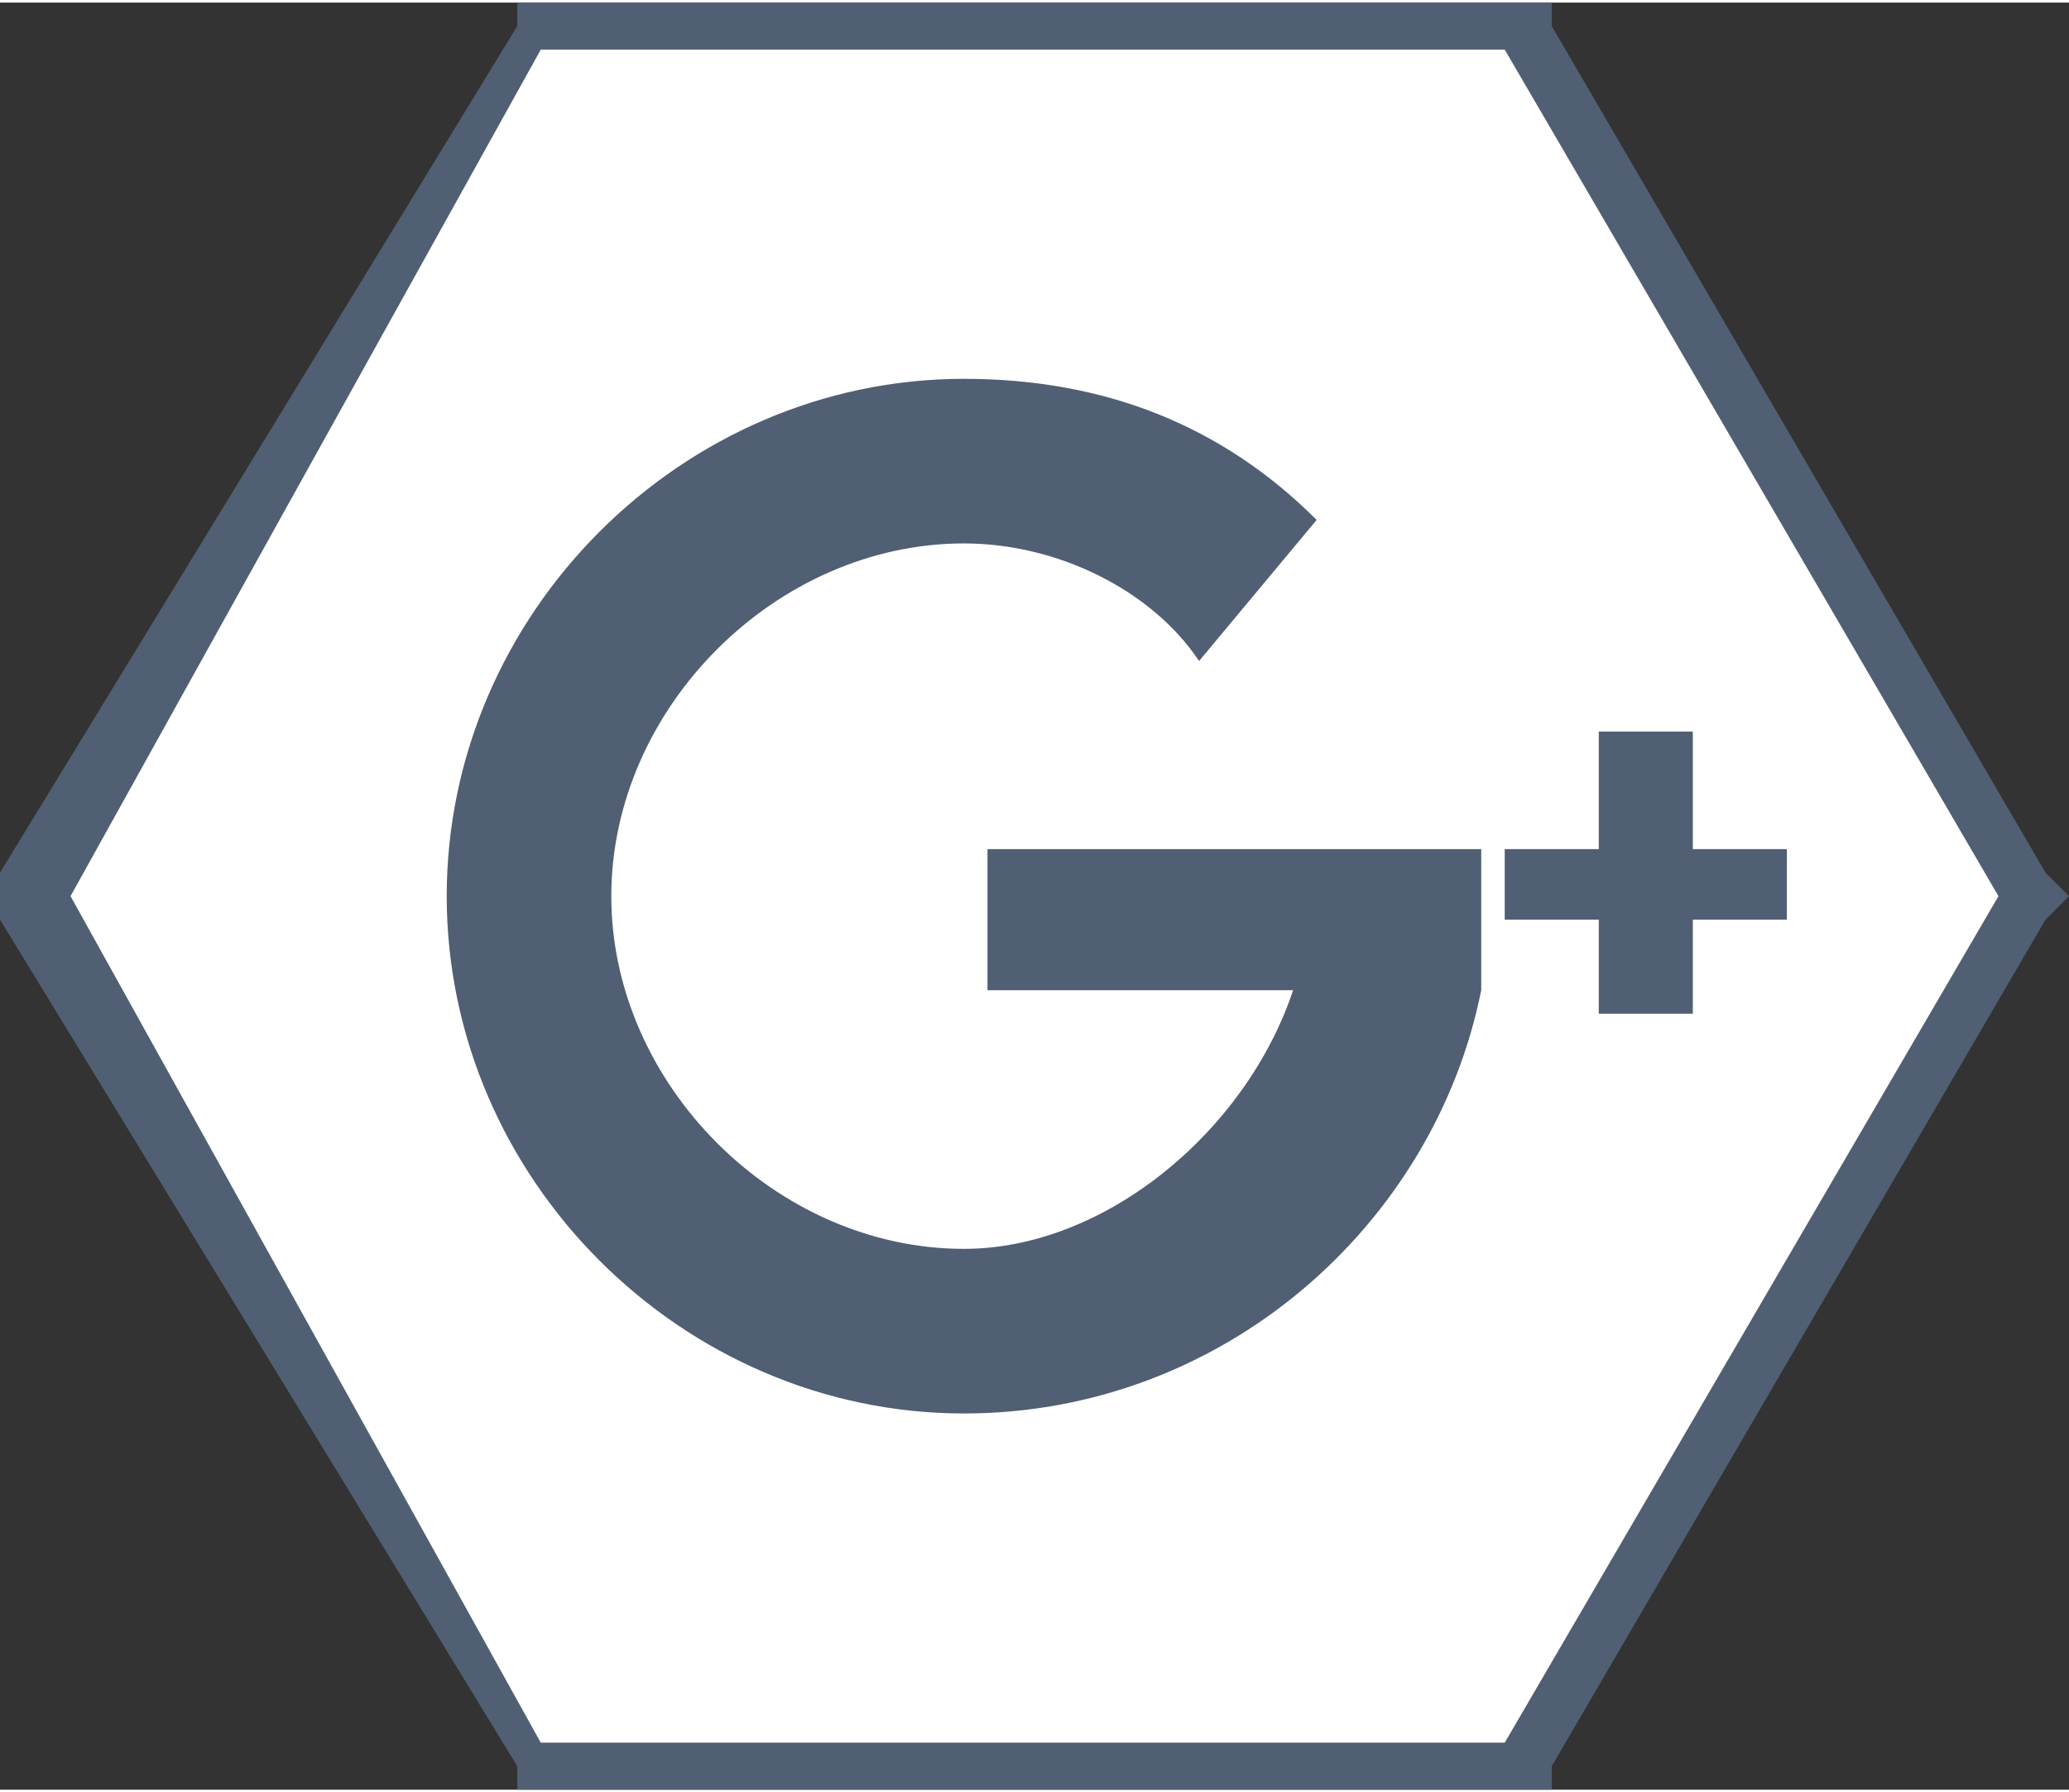 <?xml version="1.0" encoding="UTF-8"?>
<!DOCTYPE svg PUBLIC "-//W3C//DTD SVG 1.1//EN" "http://www.w3.org/Graphics/SVG/1.1/DTD/svg11.dtd">
<!-- Creator: CorelDRAW X6 -->
<svg xmlns="http://www.w3.org/2000/svg" xml:space="preserve" width="15.031mm" height="13.019mm" version="1.1" style="shape-rendering:geometricPrecision; text-rendering:geometricPrecision; image-rendering:optimizeQuality; fill-rule:evenodd; clip-rule:evenodd"
viewBox="0 0 88 76"
 xmlns:xlink="http://www.w3.org/1999/xlink">
 <rect x="0" y="0" width="88" height="76" fill="#333333" stroke="none"/>
 <defs>
  <style type="text/css">
   <![CDATA[
    .fil0 {fill:#505F73}
    .fil1 {fill:white}
   ]]>
  </style>
 </defs>
 <g id="Слой_x0020_1">
  <g id="_993180928">
   <polygon class="fil0" points="23,0 65,0 66,0 66,1 87,37 88,38 87,39 66,75 66,76 65,76 23,76 22,76 22,75 0,39 0,38 0,37 22,1 22,0 "/>
   <polygon class="fil1" points="64,2 23,2 3,38 23,74 64,74 85,38 "/>
  </g>
  <g id="_993162144">
   <path class="fil0" d="M63 36l-21 0 0 6 13 0c-2,6 -8,11 -14,11 -8,0 -15,-7 -15,-15 0,-8 7,-15 15,-15 4,0 8,2 10,5l5 -6c-4,-4 -9,-6 -15,-6 -12,0 -22,10 -22,22 0,12 10,22 22,22 11,0 20,-8 22,-18l0 -6z"/>
   <polygon class="fil0" points="76,36 72,36 72,31 68,31 68,36 64,36 64,39 68,39 68,43 72,43 72,39 76,39 "/>
  </g>
 </g>
</svg>

